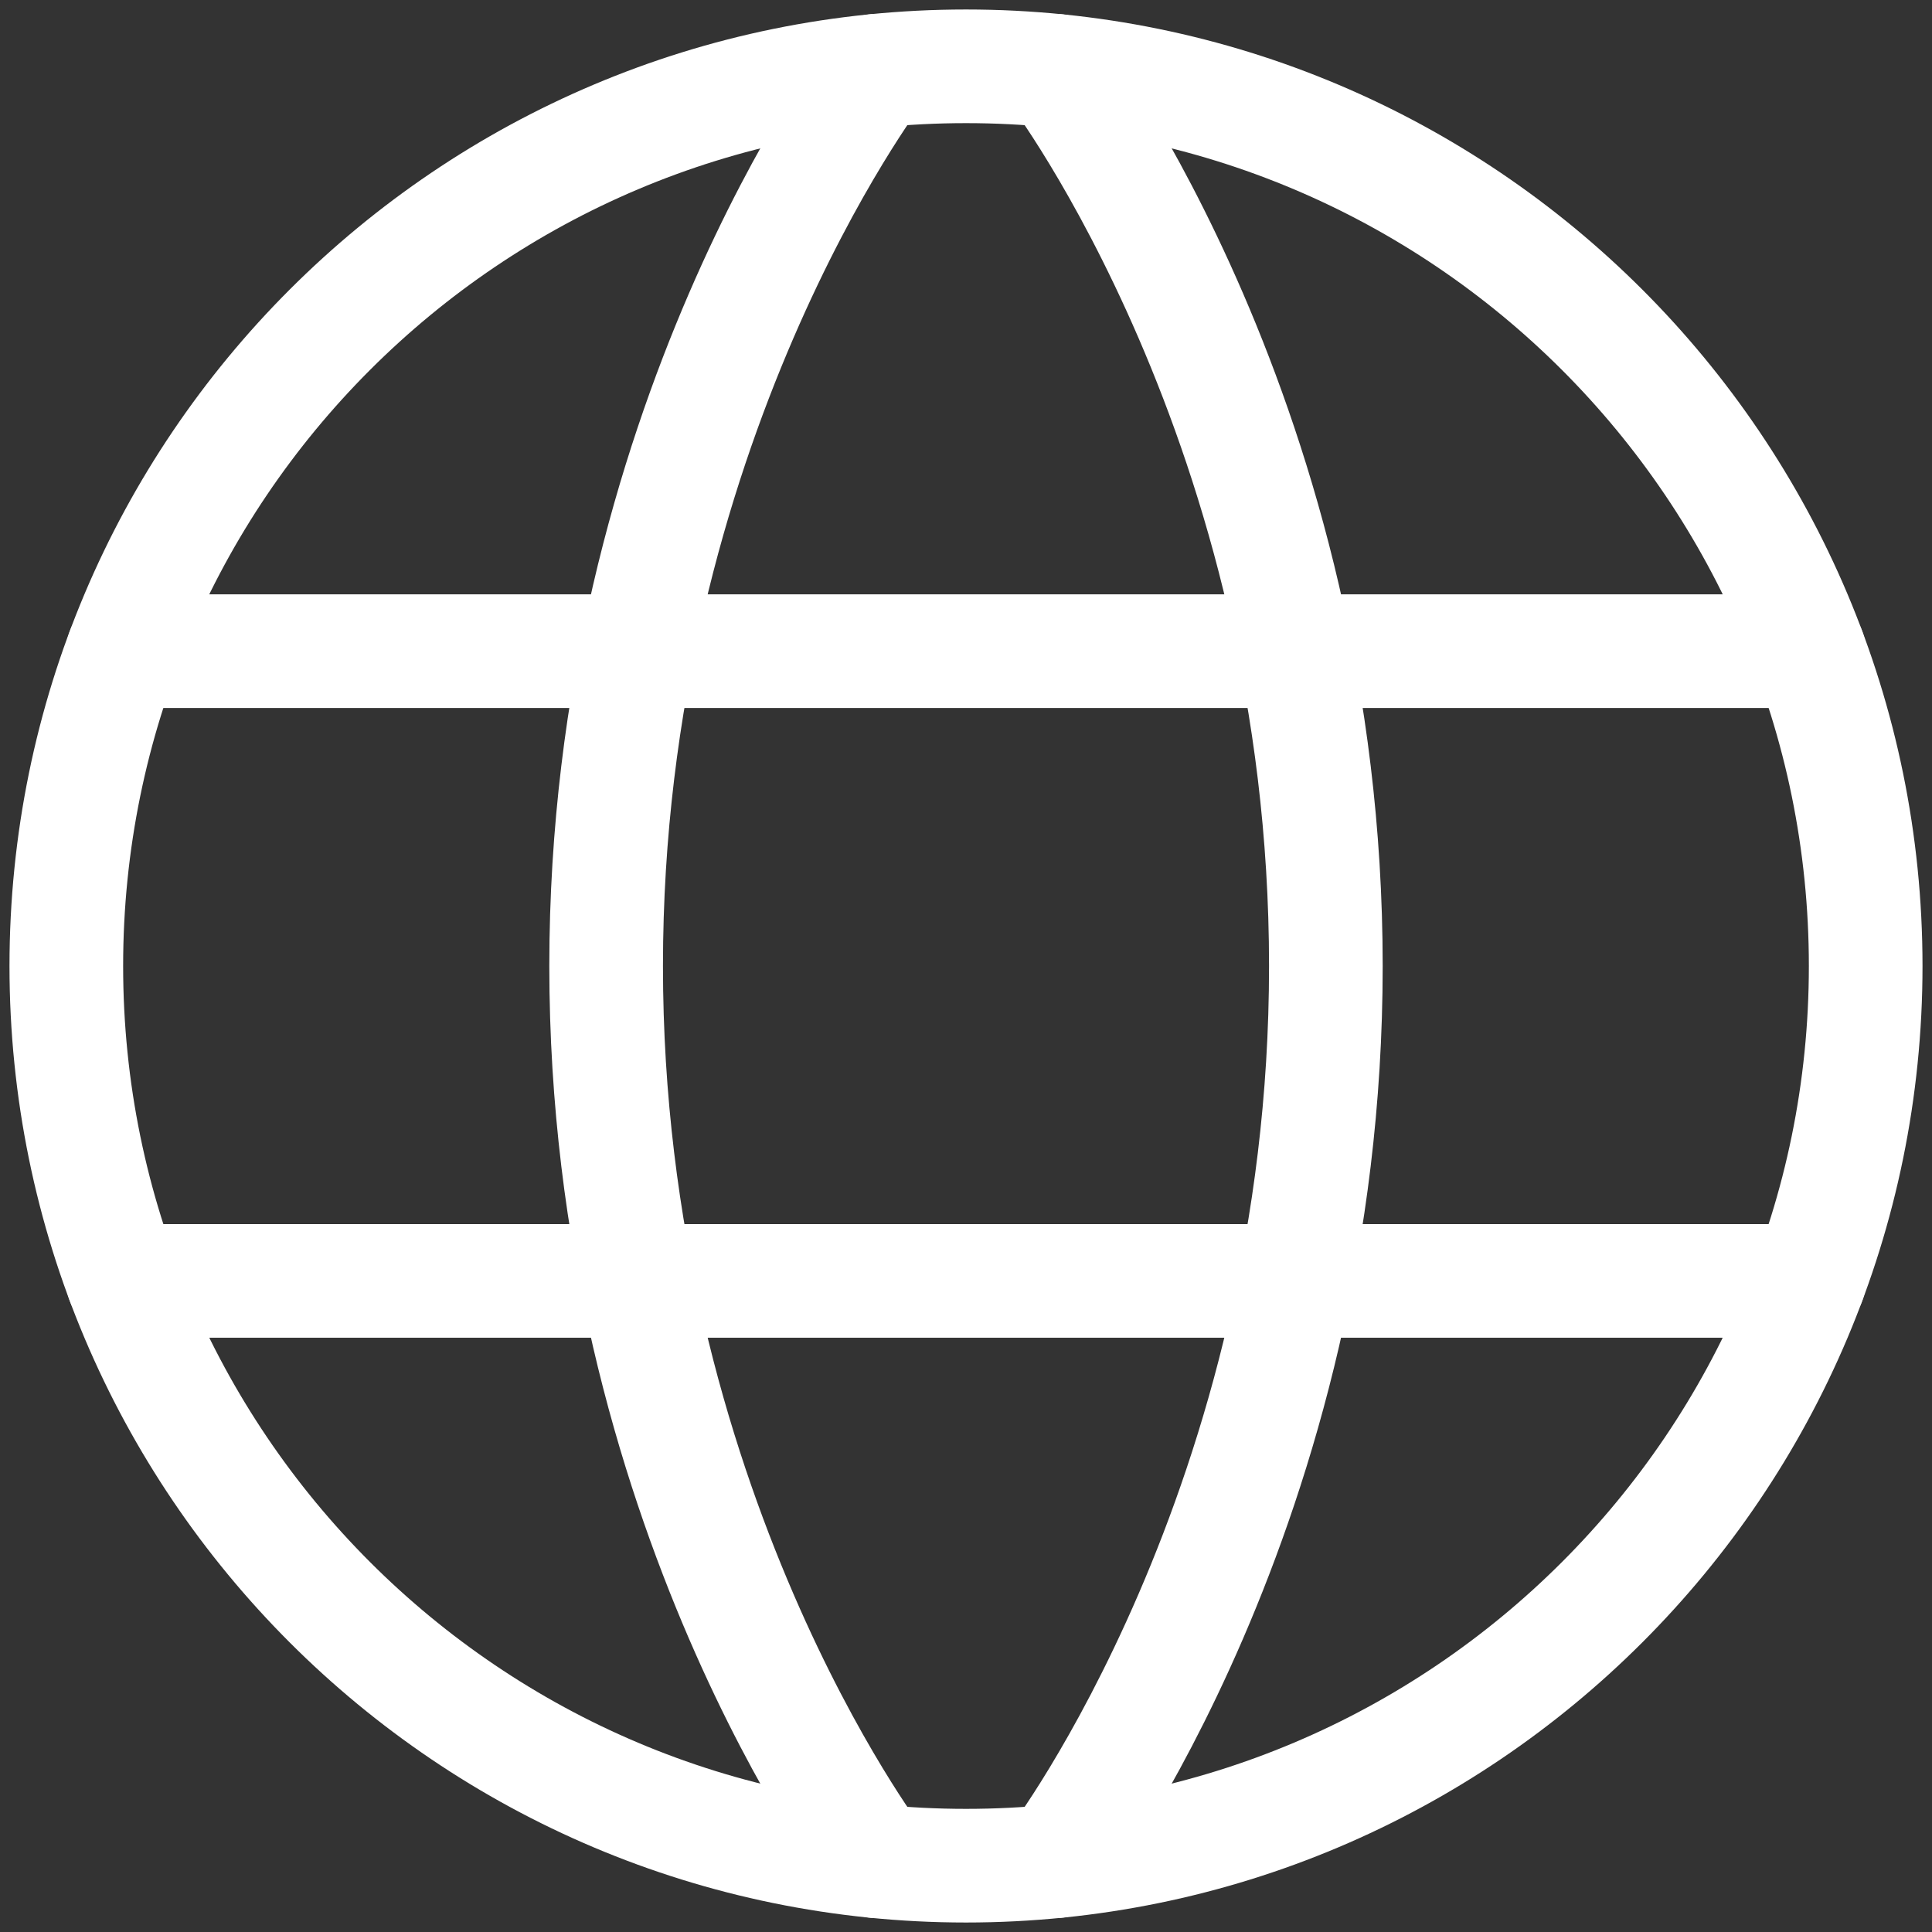 <svg width="34" height="34" viewBox="0 0 34 34" fill="none" xmlns="http://www.w3.org/2000/svg">
<rect x="0" y="0" width="34" height="34" fill="#333333" stroke="none"/>
<path d="M1.167 17C1.167 25.745 8.255 32.833 17 32.833C25.745 32.833 32.833 25.745 32.833 17C32.833 8.255 25.745 1.167 17 1.167C8.255 1.167 1.167 8.255 1.167 17Z" stroke="white" stroke-width="2" stroke-linecap="round" stroke-linejoin="round"/>
<path d="M18.583 1.246C18.583 1.246 23.333 7.5 23.333 17C23.333 26.5 18.583 32.754 18.583 32.754" stroke="white" stroke-width="2" stroke-linecap="round" stroke-linejoin="round"/>
<path d="M15.417 32.754C15.417 32.754 10.667 26.5 10.667 17C10.667 7.5 15.417 1.246 15.417 1.246" stroke="white" stroke-width="2" stroke-linecap="round" stroke-linejoin="round"/>
<path d="M2.164 22.542H31.836" stroke="white" stroke-width="2" stroke-linecap="round" stroke-linejoin="round"/>
<path d="M2.164 11.459H31.836" stroke="white" stroke-width="2" stroke-linecap="round" stroke-linejoin="round"/>
</svg>
